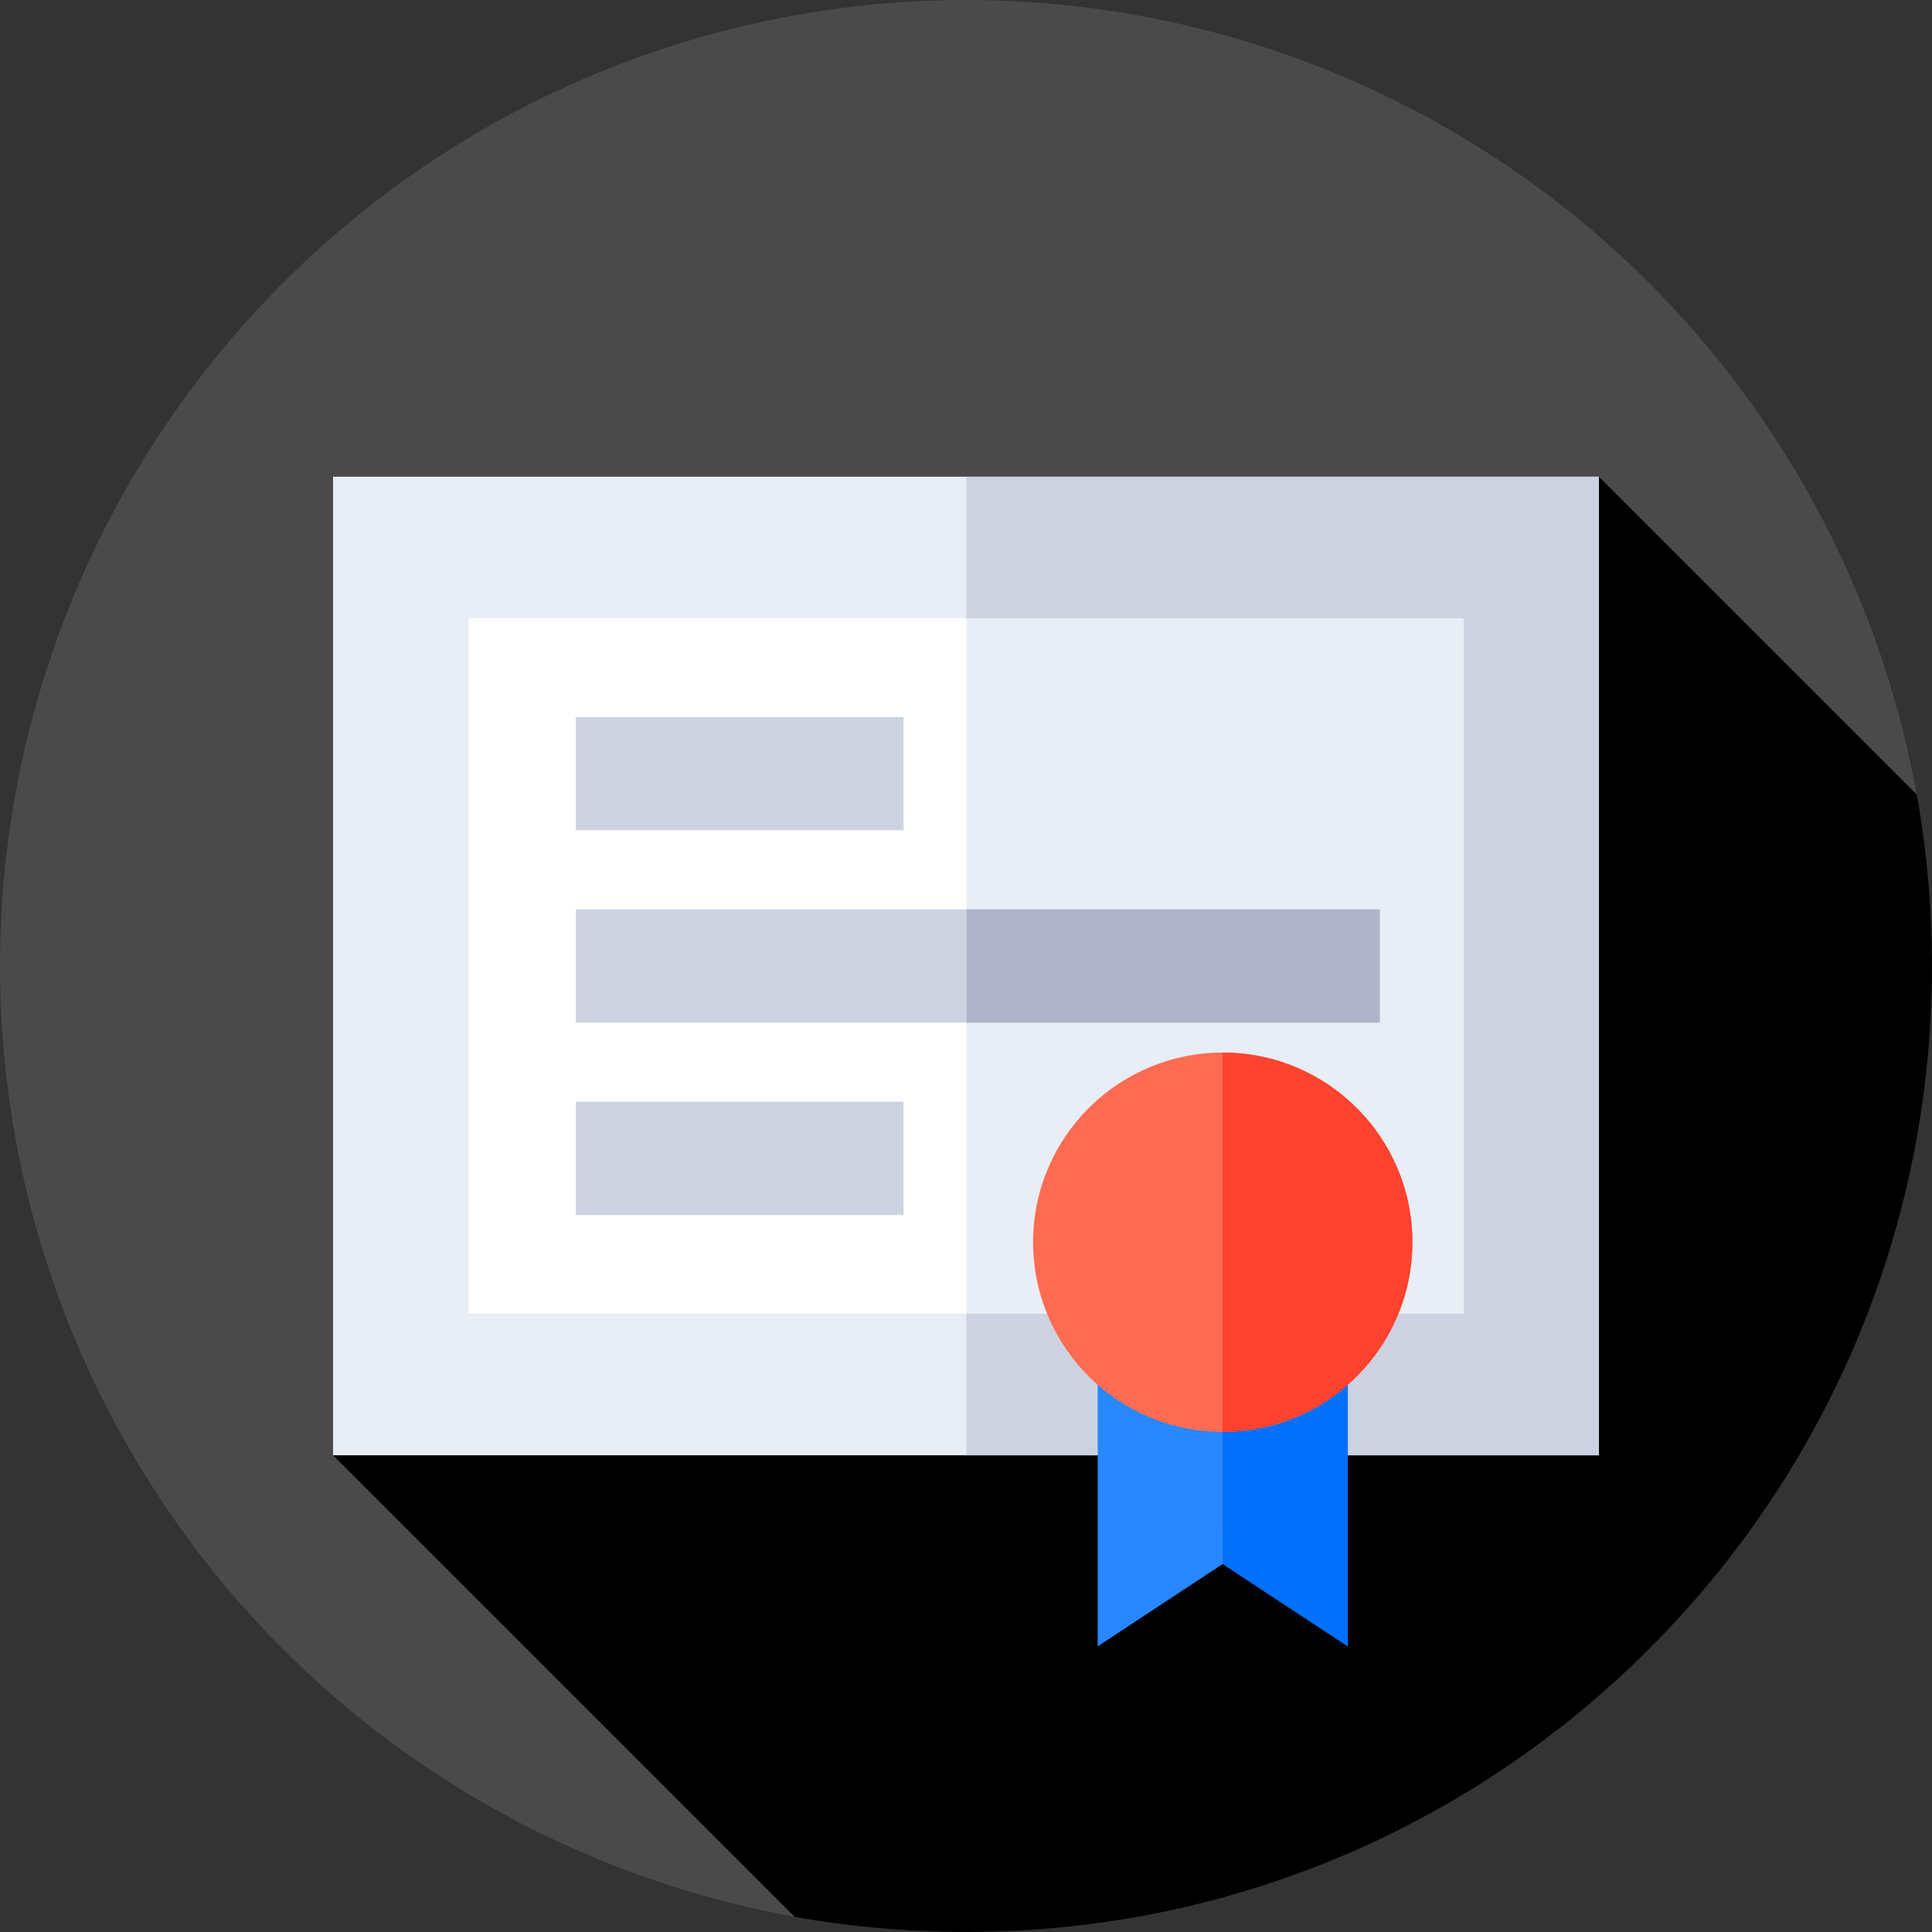 <?xml version="1.0"?>
<svg xmlns="http://www.w3.org/2000/svg" xmlns:xlink="http://www.w3.org/1999/xlink" xmlns:svgjs="http://svgjs.com/svgjs" version="1.1" width="512" height="512" x="0" y="0" viewBox="0 0 512 512" style="enable-background:new 0 0 512 512" xml:space="preserve" class=""><rect x="0" y="0" width="512" height="512" fill="#333333" stroke="none"/><g><g xmlns="http://www.w3.org/2000/svg"><g><g><g><g><g><g><g><circle cx="256" cy="256" fill="#4a4a4a" r="256" data-original="#7584f2" style="" class=""/></g></g></g></g></g></g></g><path d="m512 256c0-15.5-1.378-30.677-4.017-45.418l-84.247-84.247-335.472 259.33 122.318 122.318c14.741 2.639 29.918 4.017 45.418 4.017 141.385 0 256-114.615 256-256z" fill="#000000" data-original="#4253ce" style="" class=""/><g><path d="m88.264 126.335h335.472v259.33h-335.472z" fill="#e9edf5" data-original="#e9edf5" style="" class=""/></g><g><path d="m256.12 126.335h167.616v259.33h-167.616z" fill="#cdd2e1" data-original="#cdd2e1" style="" class=""/></g><g><path d="m124.177 163.86h263.647v184.28h-263.647z" fill="#ffffff" data-original="#ffffff" style="" class=""/></g><g><path d="m256.12 163.86h131.703v184.28h-131.703z" fill="#e9edf5" data-original="#e9edf5" style="" class=""/></g><g><path d="m357.184 436.294-33.143-21.828-33.143 21.828v-101.258h66.286z" fill="#2987ff" data-original="#ff6c52" style="" class=""/></g><path d="m323.986 335.036.055 79.43 33.143 21.828v-101.258z" fill="#0070ff" data-original="#ff432e" style="" class=""/><g><path d="m152.587 190.012h86.856v30h-86.856z" fill="#cdd2e1" data-original="#cdd2e1" style="" class=""/></g><g><path d="m152.587 291.989h86.856v30h-86.856z" fill="#cdd2e1" data-original="#cdd2e1" style="" class=""/></g><g><path d="m152.587 241h213.067v30h-213.067z" fill="#cdd2e1" data-original="#cdd2e1" style="" class=""/></g><g><path d="m256.12 241h109.534v30h-109.534z" fill="#afb4c8" data-original="#afb4c8" style="" class=""/></g><g><circle cx="324.041" cy="329.201" fill="#ff6c52" r="50.26" data-original="#ffce00" style="" class=""/></g><g><path d="m324.041 278.941c-.018 0-.036.001-.055.001v100.516c.018 0 .036.001.055.001 27.758 0 50.259-22.502 50.259-50.26 0-27.756-22.502-50.258-50.259-50.258z" fill="#ff432e" data-original="#fdba12" style="" class=""/></g></g></g></svg>
